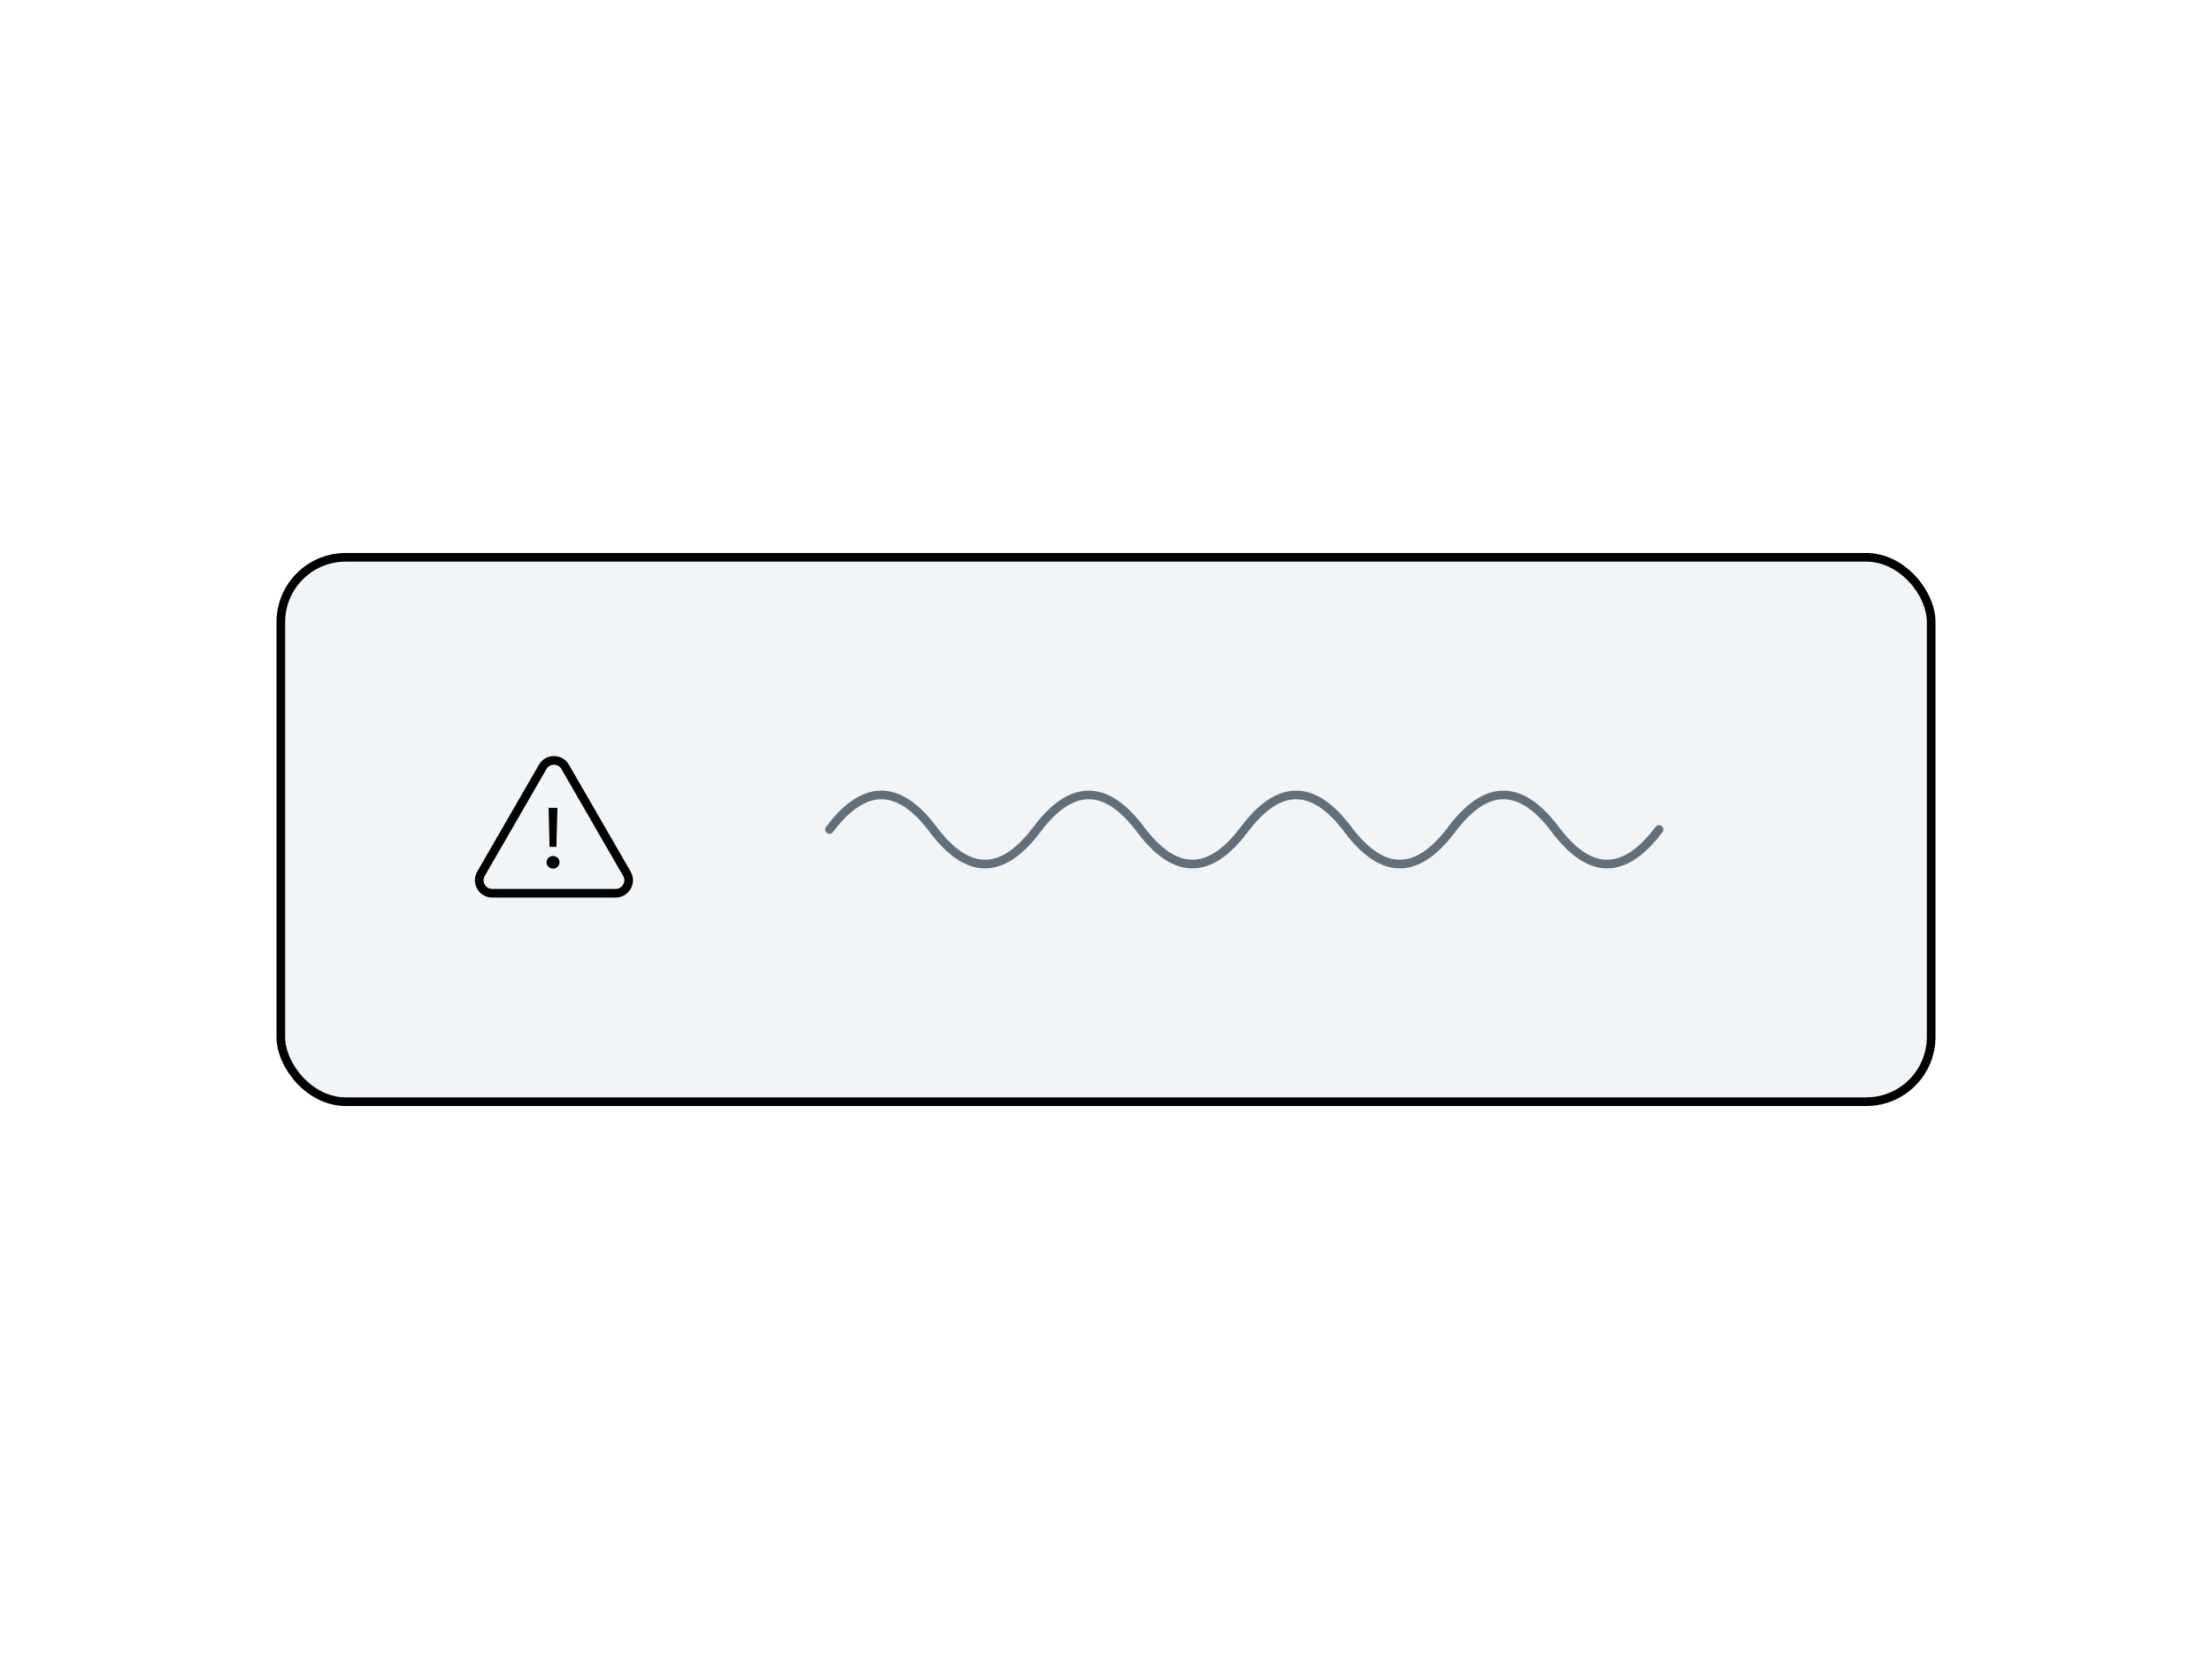 <svg width="512" height="384" viewBox="0 0 512 384" fill="none" xmlns="http://www.w3.org/2000/svg">
<rect width="512" height="384" fill="white"/>
<rect x="65" y="129" width="382" height="126" rx="15" fill="#F1F5F8" stroke="black" stroke-width="2"/>
<path d="M125.62 177.5C126.774 175.5 129.661 175.5 130.816 177.5L145.105 202.25C146.26 204.25 144.816 206.75 142.507 206.75H113.928C111.619 206.75 110.175 204.25 111.33 202.25L125.62 177.5Z" stroke="black" stroke-width="2" stroke-linecap="round" stroke-linejoin="round"/>
<path d="M127.204 196.02L126.984 187H129.024L128.784 196.02H127.204ZM128.004 201.04C127.591 201.04 127.237 200.9 126.944 200.62C126.651 200.34 126.504 199.993 126.504 199.58C126.504 199.18 126.651 198.84 126.944 198.56C127.237 198.28 127.591 198.14 128.004 198.14C128.431 198.14 128.784 198.28 129.064 198.56C129.357 198.84 129.504 199.18 129.504 199.58C129.504 199.993 129.357 200.34 129.064 200.62C128.784 200.9 128.431 201.04 128.004 201.04Z" fill="black"/>
<path d="M192 192C200 181.333 208 181.333 216 192C224 202.667 232 202.667 240 192C248 181.333 256 181.333 264 192C272 202.667 280 202.667 288 192C296 181.333 304 181.333 312 192C320 202.667 328 202.667 336 192C344 181.333 352 181.333 360 192C368 202.667 376 202.667 384 192" stroke="#606F7B" stroke-width="2" stroke-linecap="round"/>
</svg>
